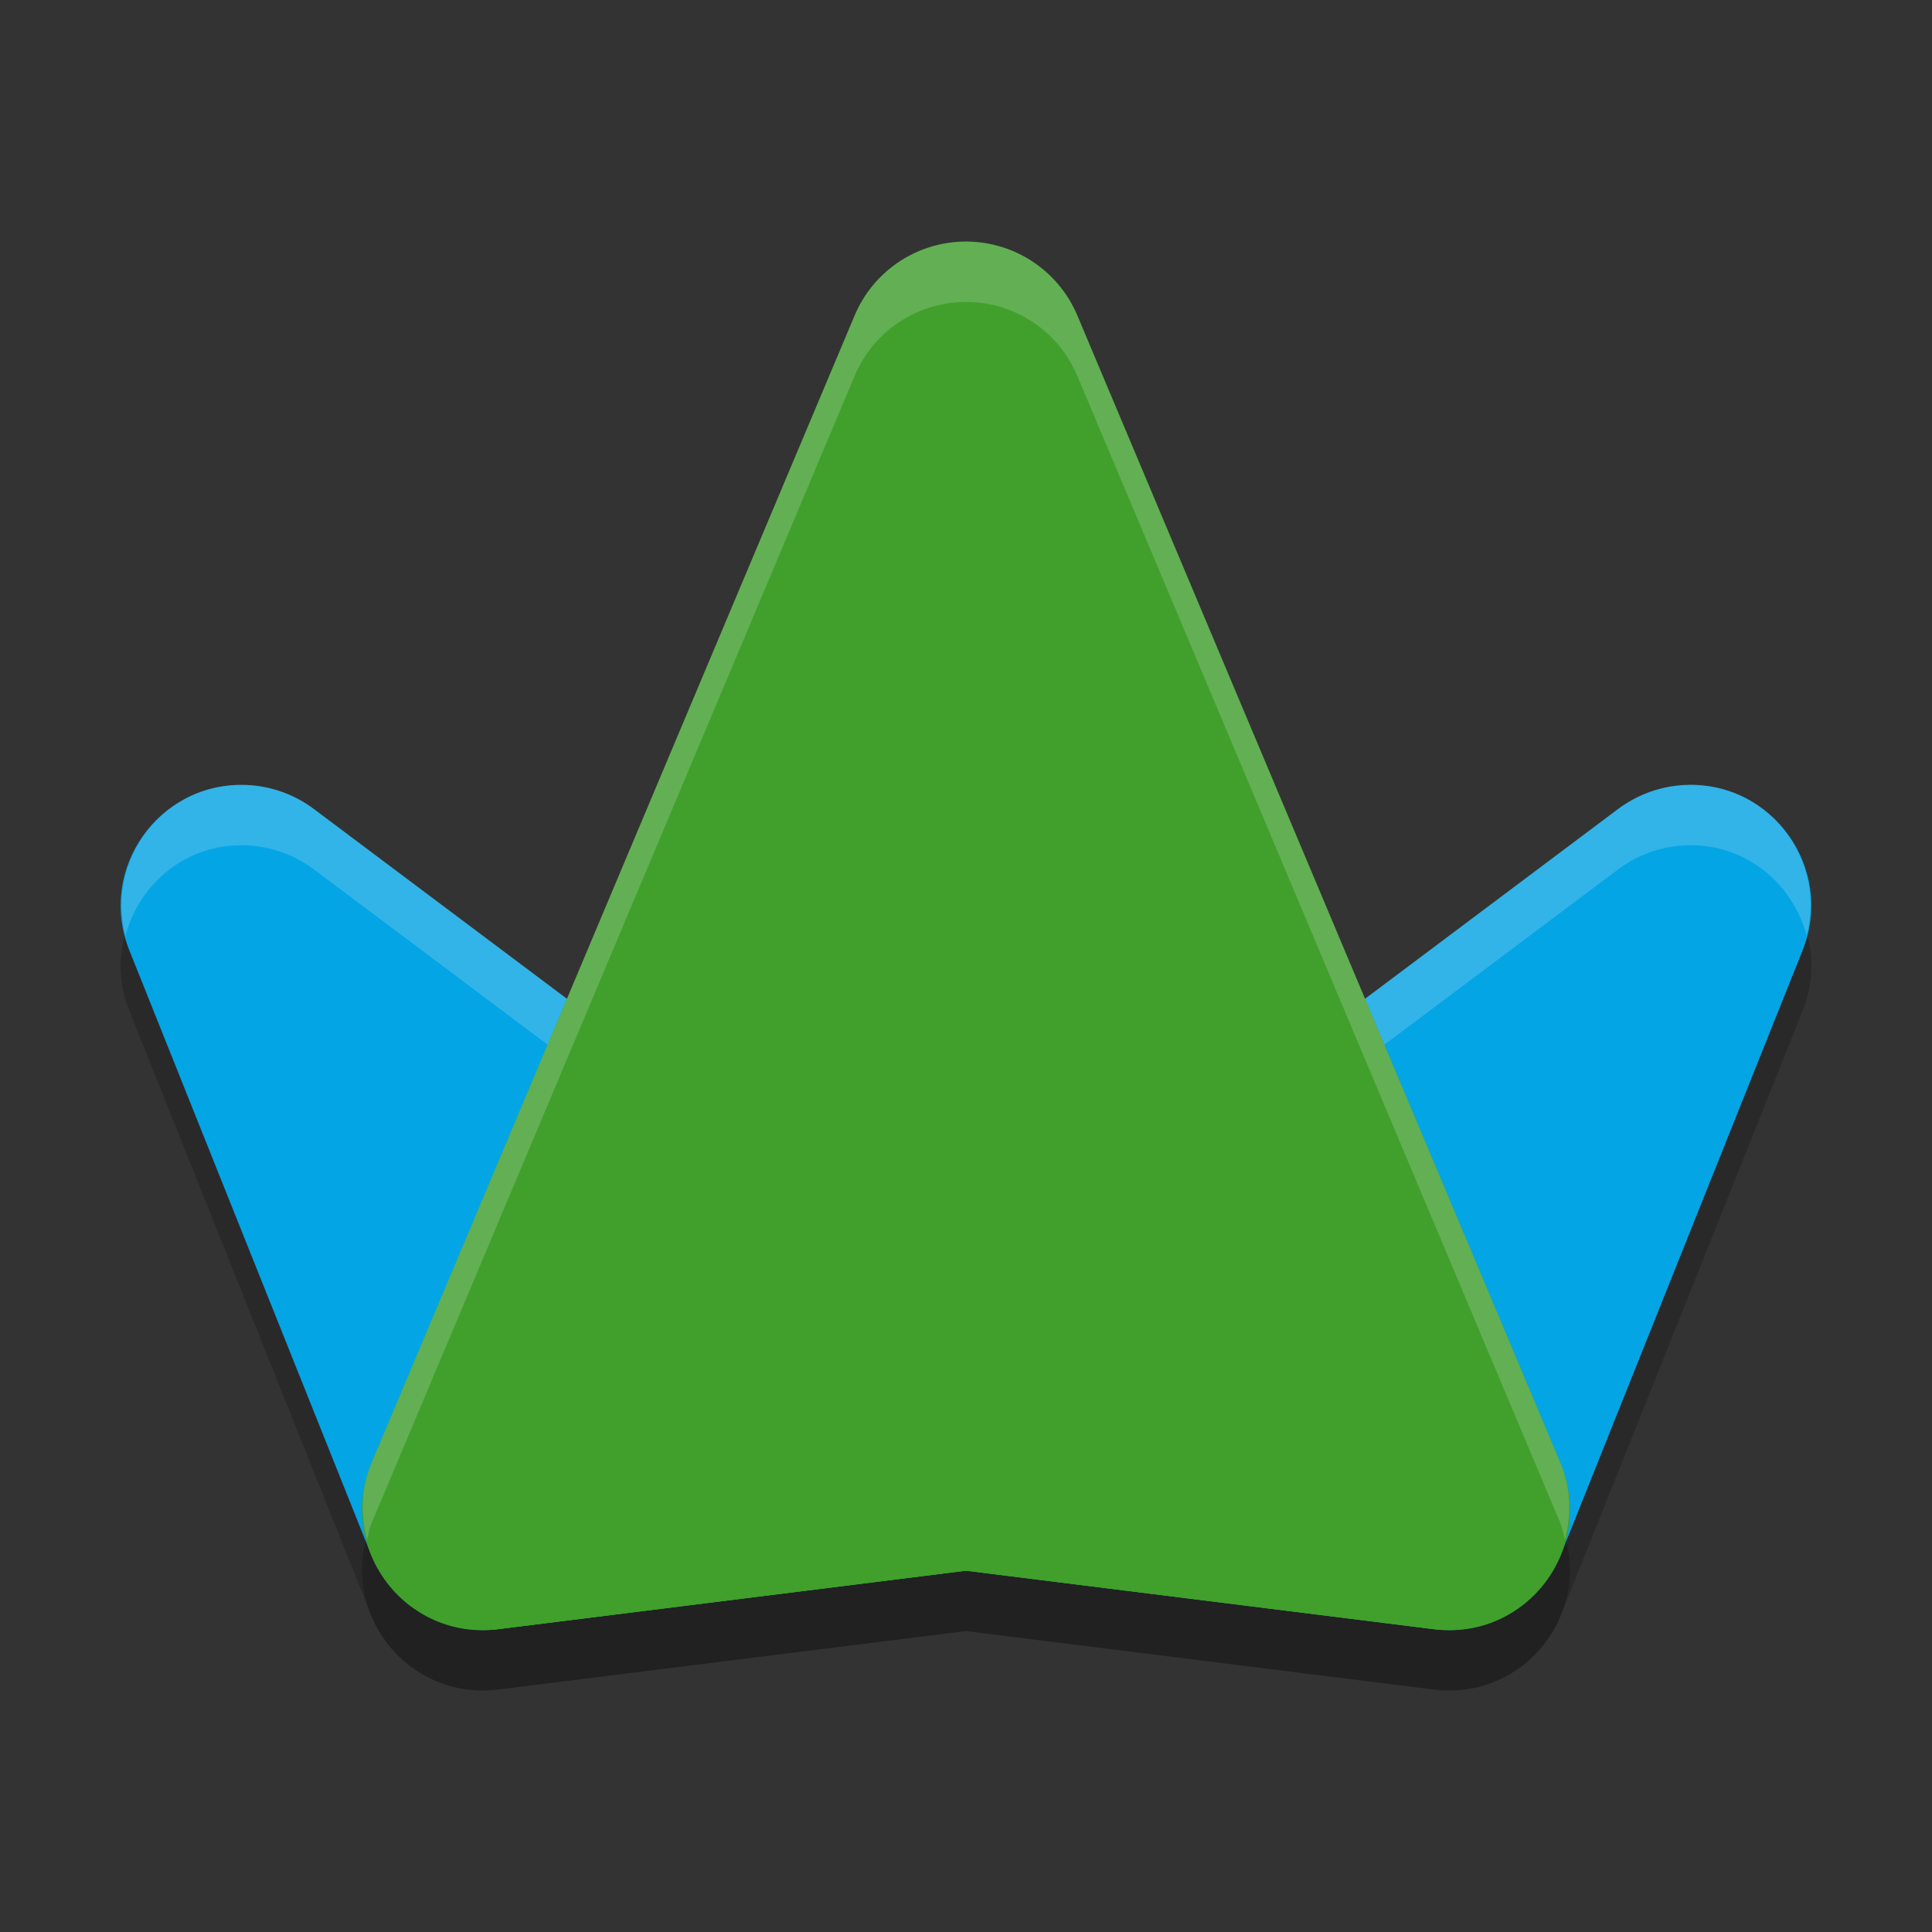 <svg width="32" height="32" version="1.1" xmlns="http://www.w3.org/2000/svg">
 <rect width="100%" height="100%" fill="#333333" stroke="none"/>
 <path d="m4.086 14.002c-1.45-0.062-2.482 1.392-1.943 2.74l4 10c0.338 0.845 1.203 1.355 2.105 1.242l7.752-0.969 7.752 0.969c0.903 0.113 1.768-0.398 2.105-1.242l4-10c0.541-1.353-0.5-2.811-1.955-2.74-0.399 0.02-0.782 0.159-1.102 0.398l-10.801 8.1-10.801-8.1c-0.322-0.242-0.711-0.381-1.113-0.398z" style="opacity:.2"/>
 <path d="m4.086 13.002c-1.45-0.062-2.482 1.392-1.943 2.74l4 10c0.338 0.845 1.203 1.355 2.105 1.242l8-1c1.783-0.225 2.389-2.505 0.951-3.584l-12-9c-0.322-0.242-0.711-0.381-1.113-0.398z" style="fill:#04a5e5"/>
 <path d="m27.902 13.002c-0.399 0.02-0.782 0.159-1.102 0.398l-12 9c-1.437 1.079-0.832 3.359 0.951 3.584l8 1c0.903 0.113 1.768-0.398 2.105-1.242l4-10c0.541-1.353-0.5-2.811-1.955-2.74z" style="fill:#04a5e5"/>
 <path d="m4.086 13.002c-1.362-0.059-2.339 1.221-2.008 2.494 0.229-0.861 1.013-1.537 2.008-1.494 0.403 0.018 0.791 0.156 1.113 0.398l10.801 8.1 10.801-8.1c0.319-0.24 0.703-0.379 1.102-0.398 0.999-0.049 1.789 0.628 2.02 1.492 0.331-1.277-0.653-2.559-2.02-2.492-0.399 0.02-0.782 0.159-1.102 0.398l-10.801 8.1-10.801-8.1c-0.322-0.242-0.711-0.381-1.113-0.398z" style="fill:#eff1f5;opacity:.2"/>
 <path d="m15.943 5.002c-0.784 0.022-1.483 0.5-1.787 1.223l-8 19c-0.596 1.418 0.565 2.95 2.092 2.76l7.752-0.969 7.752 0.969c1.527 0.191 2.688-1.342 2.092-2.76l-8-19c-0.321-0.761-1.075-1.246-1.9-1.223z" style="opacity:.2"/>
 <path d="m15.943 4.002c-0.784 0.022-1.483 0.5-1.787 1.223l-8 19c-0.596 1.418 0.565 2.95 2.092 2.76l7.752-0.969 7.752 0.969c1.527 0.191 2.688-1.342 2.092-2.76l-8-19c-0.321-0.761-1.075-1.246-1.9-1.223z" style="fill:#40a02b"/>
 <path d="m9.391 16.543-3.234 7.682c-0.221 0.527-0.198 1.069-0.006 1.533 0.007 0.018 0.018 0.033 0.025 0.051 0.057 0.127 0.126 0.245 0.207 0.357 0.016 0.022 0.03 0.045 0.047 0.066 0.093 0.119 0.199 0.229 0.316 0.324 0.018 0.014 0.038 0.025 0.057 0.039 0.097 0.073 0.203 0.137 0.312 0.191 0.042 0.021 0.083 0.043 0.127 0.061 0.129 0.053 0.265 0.092 0.406 0.117 0.037 0.007 0.075 0.009 0.113 0.014 0.157 0.018 0.318 0.027 0.486 0.006l7.752-0.969 7.752 0.969c0.168 0.021 0.329 0.012 0.486-0.006 0.038-0.005 0.076-0.007 0.113-0.014 0.142-0.025 0.277-0.064 0.406-0.117 0.044-0.018 0.085-0.04 0.127-0.061 0.11-0.055 0.216-0.118 0.312-0.191 0.018-0.014 0.039-0.025 0.057-0.039 0.118-0.096 0.223-0.205 0.316-0.324 0.017-0.021 0.031-0.044 0.047-0.066 0.081-0.112 0.15-0.231 0.207-0.357 0.008-0.017 0.018-0.033 0.025-0.051 0.192-0.464 0.216-1.006-0.006-1.533l-3.234-7.682-6.609 4.957-6.609-4.957z" style="fill:#40a02b"/>
 <path d="m15.943 4.002c-0.784 0.022-1.483 0.5-1.787 1.223l-8 19c-0.183 0.436-0.184 0.877-0.076 1.281 0.024-0.094 0.037-0.188 0.076-0.281l8-19c0.305-0.723 1.003-1.201 1.787-1.223 0.825-0.024 1.58 0.462 1.9 1.223l8 19c0.039 0.094 0.052 0.187 0.076 0.281 0.108-0.404 0.107-0.845-0.076-1.281l-8-19c-0.321-0.761-1.075-1.246-1.9-1.223z" style="fill:#eff1f5;opacity:.2"/>
</svg>

